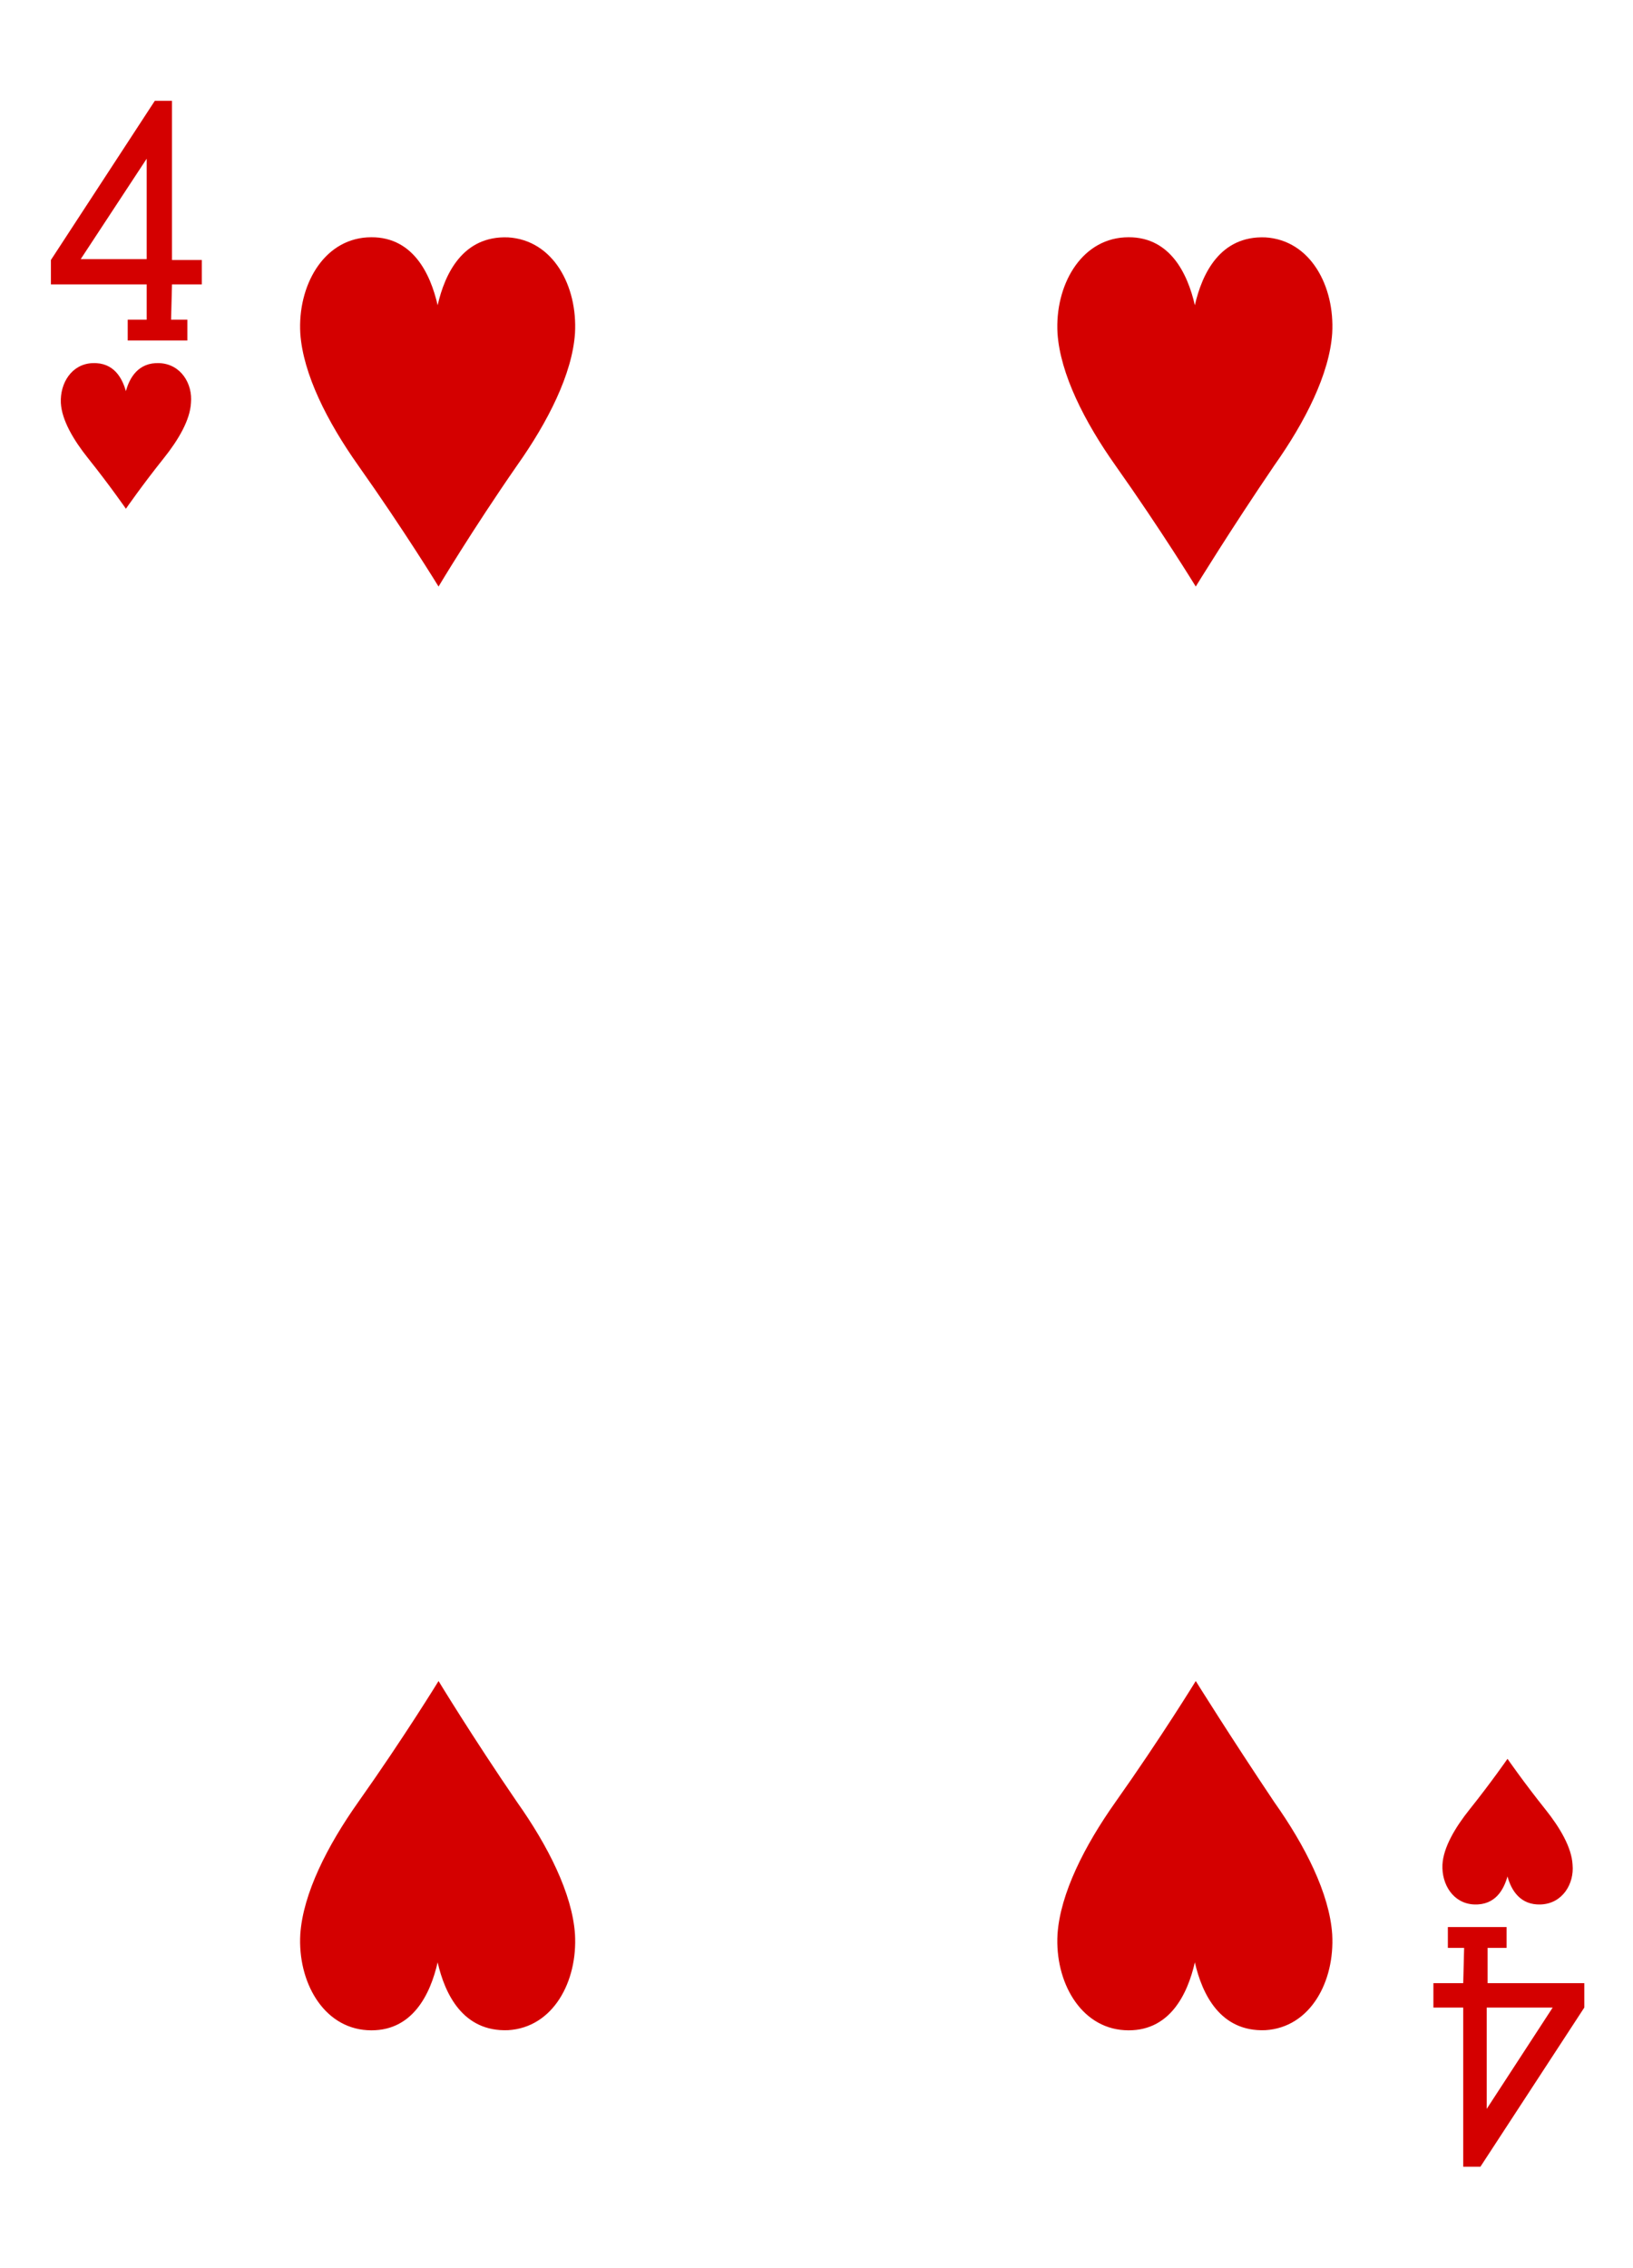 <?xml version="1.0" encoding="utf-8"?>
<!-- Generator: Adobe Illustrator 23.0.1, SVG Export Plug-In . SVG Version: 6.00 Build 0)  -->
<svg version="1.1" xmlns="http://www.w3.org/2000/svg" xmlns:xlink="http://www.w3.org/1999/xlink" x="0px" y="0px"
	 viewBox="0 0 180 250" style="enable-background:new 0 0 180 250;" xml:space="preserve">
<style type="text/css">
	.st0{fill:#FFFFFF;}
	.st1{fill:#E2CF00;}
	.st2{fill:#131F67;}
	.st3{fill:#D40000;}
	.st4{fill:#100F08;}
</style>
<g id="white-background">
	<rect class="st0" width="180" height="250"/>
</g>
<g id="Layer_1">
	<g id="g11338-3-7_1_" transform="matrix(0.996,0,0,0.997,-31.938,318.486)">
		<path id="path9902-6-7_1_" class="st3" d="M46-263.2c0,0-1.8-2.6-4.2-5.6c-1.6-2-2.9-4.2-3-6.1c-0.1-2.2,1.2-4.3,3.5-4.4
			c2.4-0.1,3.3,1.7,3.7,3.1c0.4-1.5,1.4-3.2,3.7-3.1c2.4,0.1,3.7,2.3,3.5,4.4c-0.1,1.9-1.4,4.1-3,6.1C47.8-265.8,46-263.2,46-263.2z
			"/>
		<path id="path9904-6-0_1_" class="st3" d="M198.9-125c0,0-1.8,2.6-4.2,5.6c-1.6,2-2.9,4.2-3,6.1c-0.1,2.2,1.2,4.3,3.5,4.4
			c2.4,0.1,3.3-1.7,3.7-3.1c0.4,1.5,1.4,3.2,3.7,3.1c2.4-0.1,3.7-2.3,3.5-4.4c-0.1-1.9-1.4-4.1-3-6.1
			C200.7-122.4,198.9-125,198.9-125z"/>
		<path id="path9910-2-6_1_" class="st3" d="M80.6-254.6c0,0-3.8-6.2-8.9-13.4c-3.4-4.8-6.1-10.1-6.4-14.6
			c-0.3-5.2,2.5-10.3,7.4-10.6c5-0.3,7,4,7.8,7.5c0.8-3.5,2.8-7.7,7.8-7.5c5,0.3,7.7,5.4,7.4,10.6c-0.3,4.5-3,9.8-6.4,14.6
			C84.3-260.8,80.6-254.6,80.6-254.6z"/>
		<path id="path9916-8-0_1_" class="st3" d="M164.4-254.6c0,0-3.8-6.2-8.9-13.4c-3.4-4.8-6.1-10.1-6.4-14.6
			c-0.3-5.2,2.5-10.3,7.4-10.6c5-0.3,7,4,7.8,7.5c0.8-3.5,2.8-7.7,7.8-7.5c5,0.3,7.7,5.4,7.4,10.6c-0.3,4.5-3,9.8-6.4,14.6
			C168.2-260.8,164.4-254.6,164.4-254.6z"/>
		<path id="path9930-7-9_1_" class="st3" d="M164.4-133.6c0,0-3.8,6.2-8.9,13.4c-3.4,4.8-6.1,10.1-6.4,14.6
			c-0.3,5.2,2.5,10.3,7.4,10.6c5,0.3,7-4,7.8-7.5c0.8,3.5,2.8,7.7,7.8,7.5c5-0.3,7.7-5.4,7.4-10.6c-0.3-4.5-3-9.8-6.4-14.6
			C168.2-127.5,164.4-133.6,164.4-133.6z"/>
		<path id="path9932-9-8_1_" class="st3" d="M80.6-133.6c0,0-3.8,6.2-8.9,13.4c-3.4,4.8-6.1,10.1-6.4,14.6
			c-0.3,5.2,2.5,10.3,7.4,10.6c5,0.3,7-4,7.8-7.5c0.8,3.5,2.8,7.7,7.8,7.5c5-0.3,7.7-5.4,7.4-10.6c-0.3-4.5-3-9.8-6.4-14.6
			C84.3-127.5,80.6-133.6,80.6-133.6z"/>
		<path id="path19-3-8-2-9_1_" class="st3" d="M46.2-281.8v-2.3h2.1v-3.9H37.7v-2.7l11.5-17.6l1.9,0v17.6h3.3v2.7h-3.3l-0.1,3.9h1.8
			v2.3L46.2-281.8L46.2-281.8z M48.3-301.9L41-290.8h7.3V-301.9z"/>
		<path id="path19-4-46-0-1-9_1_" class="st3" d="M198.8-106.4v2.3h-2.1v3.9h10.7v2.7l-11.5,17.6l-1.9,0v-17.6h-3.3v-2.7h3.3
			l0.1-3.9h-1.8v-2.3L198.8-106.4L198.8-106.4z M196.6-86.3l7.3-11.2h-7.3V-86.3z"/>
	</g>
</g>
</svg>
